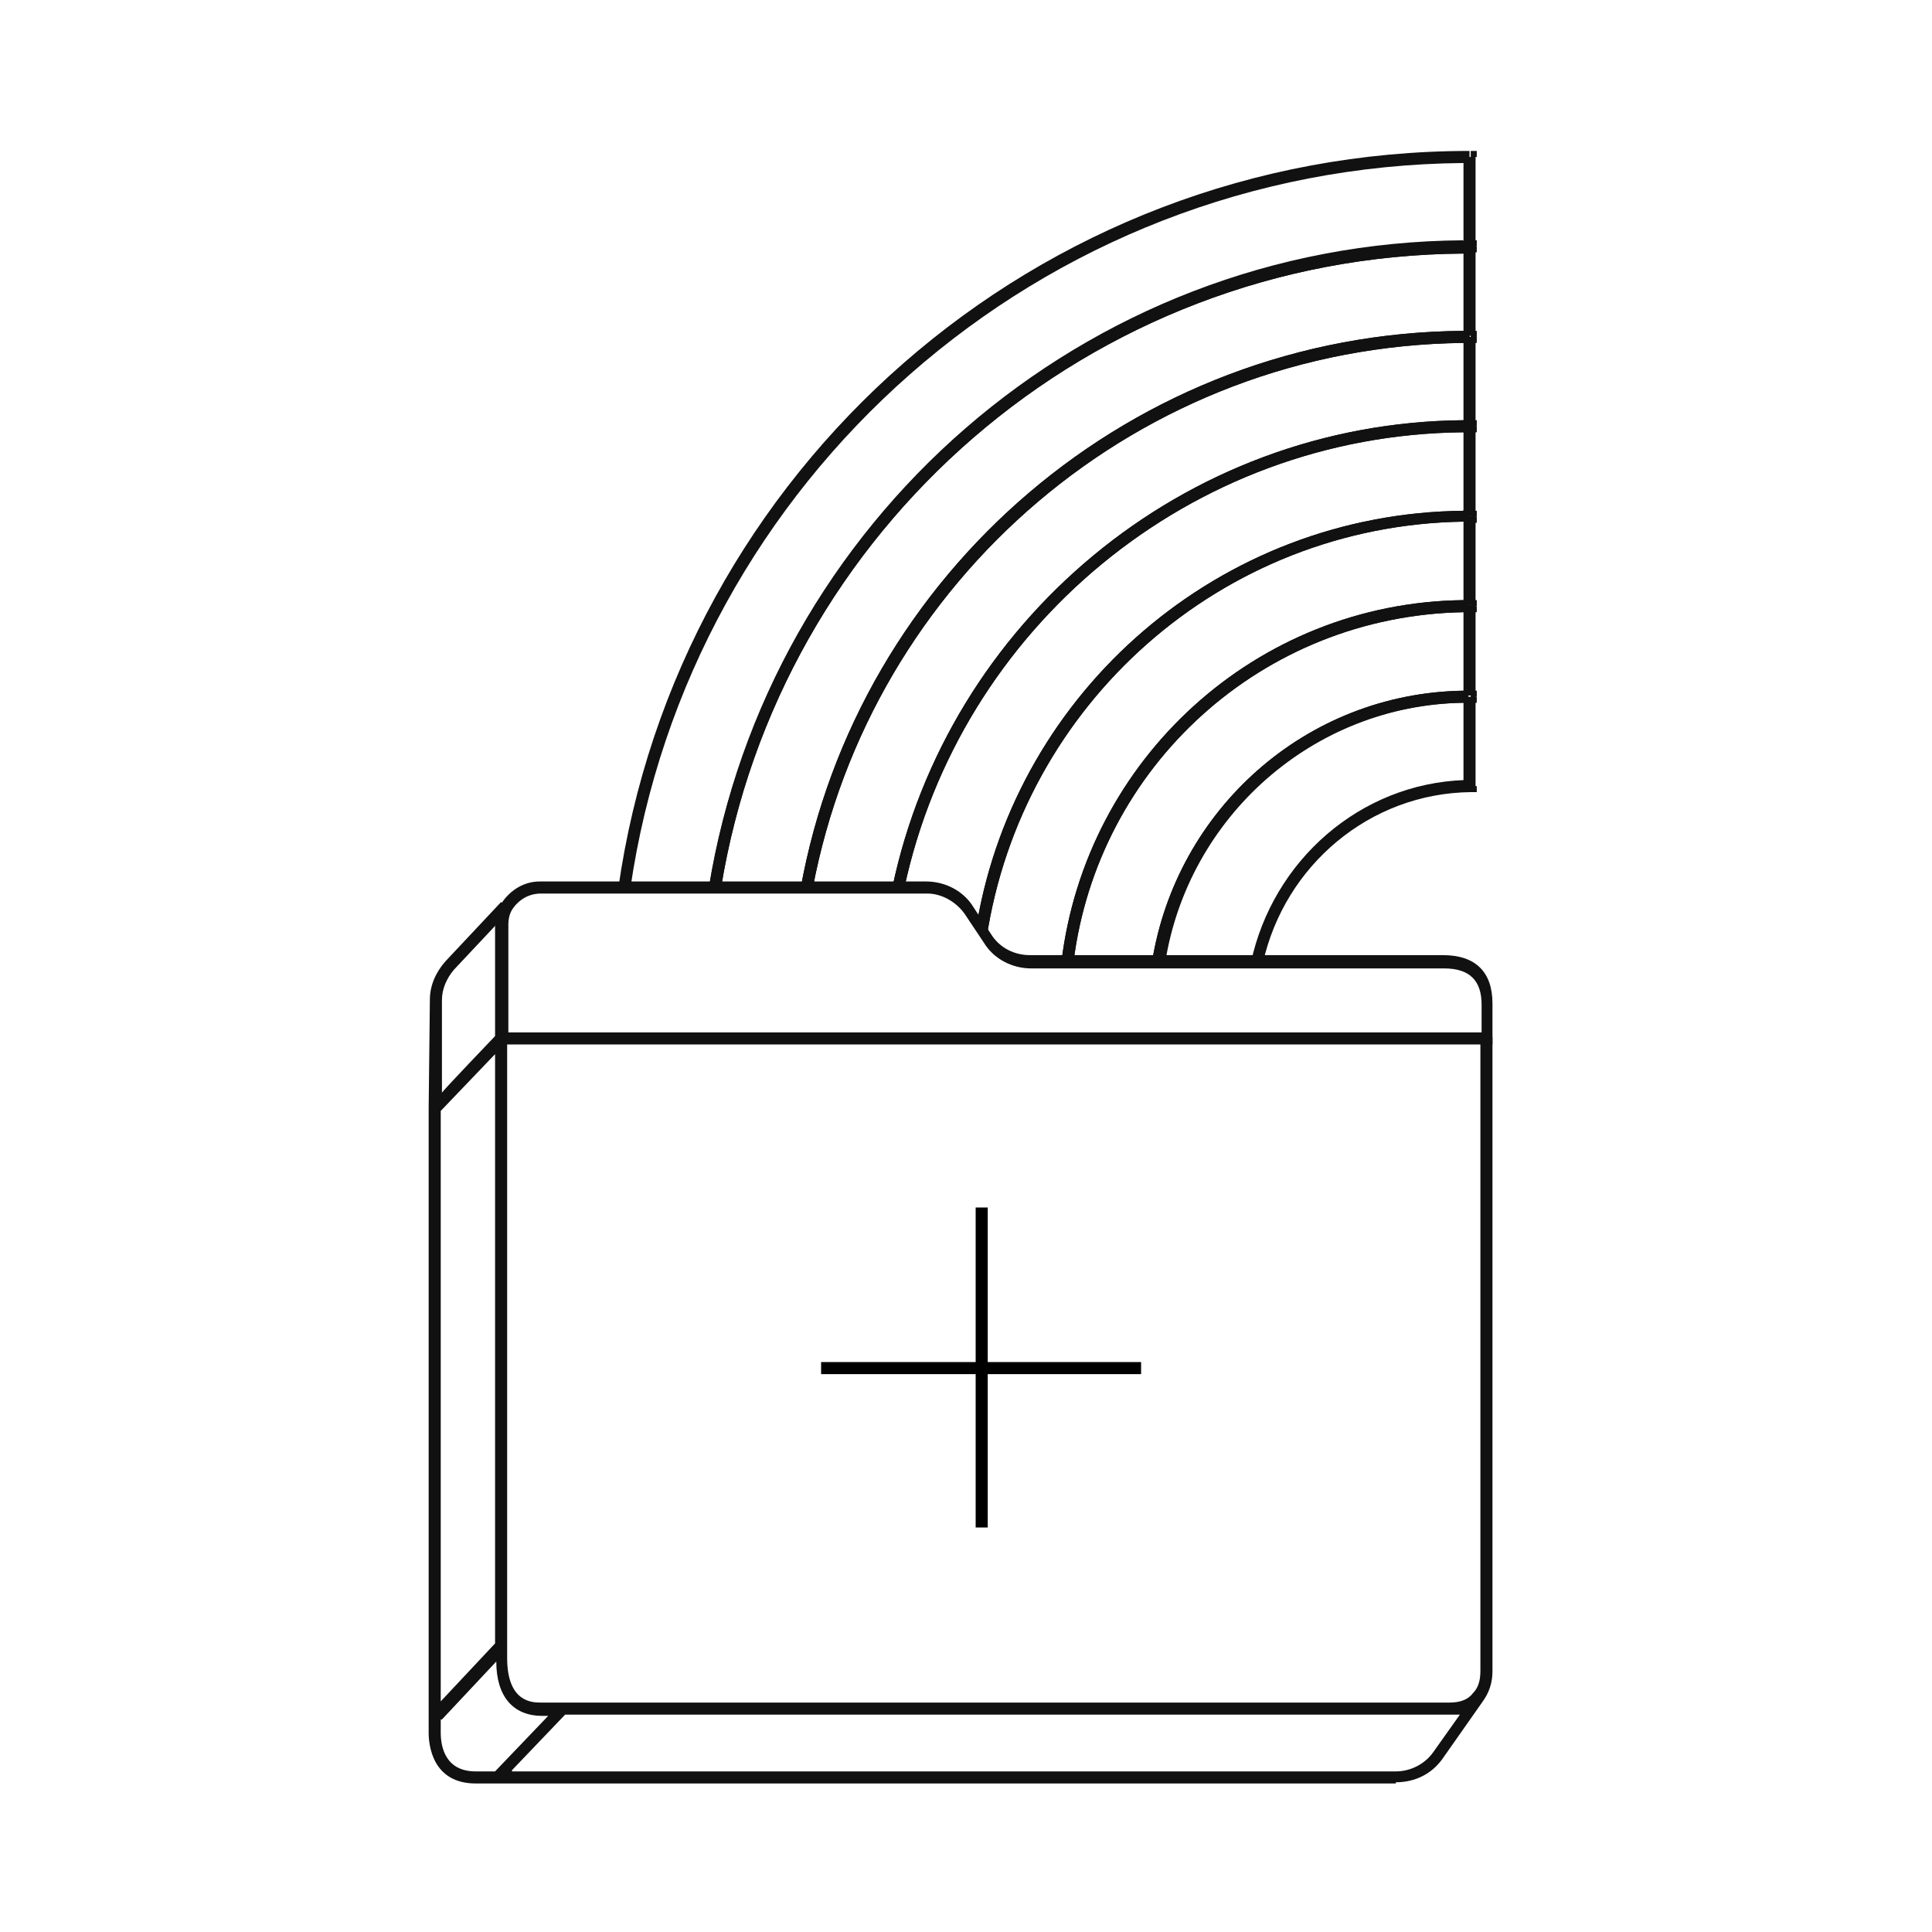 <?xml version="1.0" encoding="UTF-8"?>
<svg id="_Слой_1" data-name="Слой 1" xmlns="http://www.w3.org/2000/svg" version="1.1" viewBox="0 0 160 160">
  <defs>
    <style>
      .cls-1 {
        fill: #000;
      }

      .cls-1, .cls-2 {
        stroke-width: 0px;
      }

      .cls-2 {
        fill: #111;
      }
    </style>
  </defs>
  <path class="cls-2" d="M121.8,12.5v.5h.5v-.5h-.5ZM121.8,20.4v.5h.5v-.5h-.5ZM51.2,73.6h1c4.9-33.8,33.9-59.8,69-60.1.2,0,.3,0,.5,0v-1c-35.9,0-65.6,26.5-70.5,61.1ZM121.2,13v7.5h1v-7.5h-1ZM121.2,20c-31.5.2-57.6,23.4-62.5,53.6h1c4.8-29.7,30.5-52.4,61.5-52.6.2,0,.3,0,.5,0v-1c-.2,0-.3,0-.5,0Z"/>
  <path class="cls-2" d="M121.8,19.9v.5h.5v-.5h-.5ZM121.8,27.9v.5h.5v-.5h-.5ZM121.2,20c-31.5.2-57.6,23.4-62.5,53.6h1c4.8-29.7,30.5-52.4,61.5-52.6.2,0,.3,0,.5,0v-1c-.2,0-.3,0-.5,0ZM121.2,20.4v-.5c-31.5.2-57.6,23.4-62.5,53.6h1c4.8-29.7,30.5-52.4,61.5-52.6v6.9h1v-7.5h-1ZM121.2,27.4c-27.4.2-50.2,20.1-54.9,46.2h1c4.8-25.5,27-44.9,53.9-45.2.2,0,.3,0,.5,0v-1c-.2,0-.3,0-.5,0Z"/>
  <path class="cls-2" d="M121.8,27.4v.5h.5v-.5h-.5ZM121.8,35.3v.5h.5v-.5h-.5ZM121.2,27.4c-27.4.2-50.2,20.1-54.9,46.2h1c4.8-25.5,27-44.9,53.9-45.2.2,0,.3,0,.5,0v-1c-.2,0-.3,0-.5,0ZM121.2,27.9v-.5c-27.4.2-50.2,20.1-54.9,46.2h1c4.8-25.5,27-44.9,53.9-45.2v6.9h1v-7.4h-1ZM121.2,34.8c-23.3.2-42.7,16.8-47.3,38.7h1c4.6-21.4,23.6-37.5,46.3-37.7.2,0,.3,0,.5,0v-1c-.2,0-.3,0-.5,0Z"/>
  <path class="cls-2" d="M121.8,34.8v.5h.5v-.5h-.5ZM121.8,42.8v.5h.5v-.5h-.5ZM121.2,34.8c-23.3.2-42.7,16.8-47.3,38.7h1c4.6-21.4,23.6-37.5,46.3-37.7.2,0,.3,0,.5,0v-1c-.2,0-.3,0-.5,0ZM121.2,35.3v-.5c-23.3.2-42.7,16.8-47.3,38.7h1c4.6-21.4,23.6-37.5,46.3-37.7v6.9h1v-7.5h-1ZM121.2,42.3c-20.2.2-37,14.9-40.3,34.2l.8,1.2c2.9-19.3,19.4-34.2,39.5-34.5h.5v-1h-.5Z"/>
  <path class="cls-2" d="M121.8,42.3v.5h.5v-.5h-.5ZM121.8,50.2v.5h.5v-.5h-.5ZM121.2,42.3c-20.2.2-37,14.9-40.3,34.2l.8,1.2c2.9-19.3,19.4-34.2,39.5-34.5h.5v-1h-.5ZM121.2,42.8v-.5c-20.2.2-37,14.9-40.3,34.2l.8,1.2c2.9-19.3,19.4-34.2,39.5-34.5v6.9h1v-7.4h-1ZM121.2,49.7c-17.2.2-31.3,13.2-33.3,30h1c2-16.2,15.6-28.7,32.3-29,.2,0,.3,0,.5,0v-1c-.2,0-.3,0-.5,0Z"/>
  <path class="cls-2" d="M121.8,57.2v.5h.5v-.5h-.5ZM121.8,65.1v.5h.5v-.5h-.5ZM121.2,57.2c-13.1.2-23.8,9.9-25.8,22.5h1c1.9-12,12.2-21.3,24.7-21.5.2,0,.3,0,.5,0v-1c-.2,0-.3,0-.5,0ZM121.2,57.7v7.4h1v-7.4h-1ZM95.5,79.7h1c1.9-12,12.2-21.3,24.7-21.5v-1c-13.1.2-23.8,9.9-25.8,22.5ZM121.8,65.1v-.5c-.2,0-.3,0-.5,0-8.7.3-15.9,6.7-17.7,15.1h1c1.8-8,8.8-14,17.2-14.1v-.5h0Z"/>
  <path class="cls-2" d="M121.8,49.7v.5h.5v-.5h-.5ZM121.8,57.7v.5h.5v-.5h-.5ZM121.2,49.7c-17.2.2-31.3,13.2-33.3,30h1c2-16.2,15.6-28.7,32.3-29,.2,0,.3,0,.5,0v-1c-.2,0-.3,0-.5,0ZM121.2,50.2v-.5c-17.2.2-31.3,13.2-33.3,30h1c2-16.2,15.6-28.7,32.3-29v6.9h1v-7.5h-1ZM121.2,57.2c-13.1.2-23.8,9.9-25.8,22.5h1c1.9-12,12.2-21.3,24.7-21.5.2,0,.3,0,.5,0v-1c-.2,0-.3,0-.5,0Z"/>
  <path class="cls-2" d="M115.6,147.7H39.4c-3.6,0-3.9-3.2-3.9-4.2v-51.7h.5-.5s.1-9,.1-9c0-1.2.5-2.3,1.3-3.2l4.6-4.9.7.7-4.6,4.9c-.6.7-1,1.6-1,2.5v7.7c-.1,0,4.5-4.8,4.5-4.8l.4.3h.5v51.3c0,3.7,2.1,3.7,2.8,3.7h1.7v.5-.5h73.4c.5,0,1.5,0,2.1-.8l.4.3-.4-.3c.4-.4.6-1,.6-1.8v-52.5h1v52.5c0,1-.3,1.8-.8,2.5l-3.3,4.7c-.9,1.3-2.3,2-3.9,2ZM42.4,146.7h73.2c1.2,0,2.4-.6,3.1-1.6l2.2-3.1c-.3,0-.6,0-.9,0h-3.7s-69.5,0-69.5,0l-4.4,4.6ZM36.5,142.4v1.1c0,1.2.4,3.2,2.9,3.2h1.6l4.4-4.6h-.5c-2.4,0-3.8-1.6-3.8-4.5l-4.5,4.8ZM36.5,92v48.9l4.5-4.8v-48.8l-4.5,4.7Z"/>
  <path class="cls-2" d="M123.6,86.5H41v-9.9c0-.7.2-1.4.6-1.9.7-1,1.8-1.7,3.1-1.7h32c1.6,0,3.1.8,3.9,2.1l1.5,2.3c.7,1.1,1.9,1.7,3.2,1.7h34.2c2.7,0,4.1,1.4,4.1,4v3.3ZM42,85.5h80.7v-2.3c0-2-1-3-3.1-3h-34.2c-1.6,0-3.1-.8-3.9-2.1l-1.6-2.4c-.7-1-1.9-1.7-3.1-1.7h-32c-1,0-1.8.5-2.3,1.2-.3.4-.4.9-.4,1.4v8.9Z"/>
  <rect class="cls-1" x="80.8" y="100" width="1" height="26.5"/>
  <rect class="cls-1" x="68" y="112.8" width="26.5" height="1"/>
</svg>